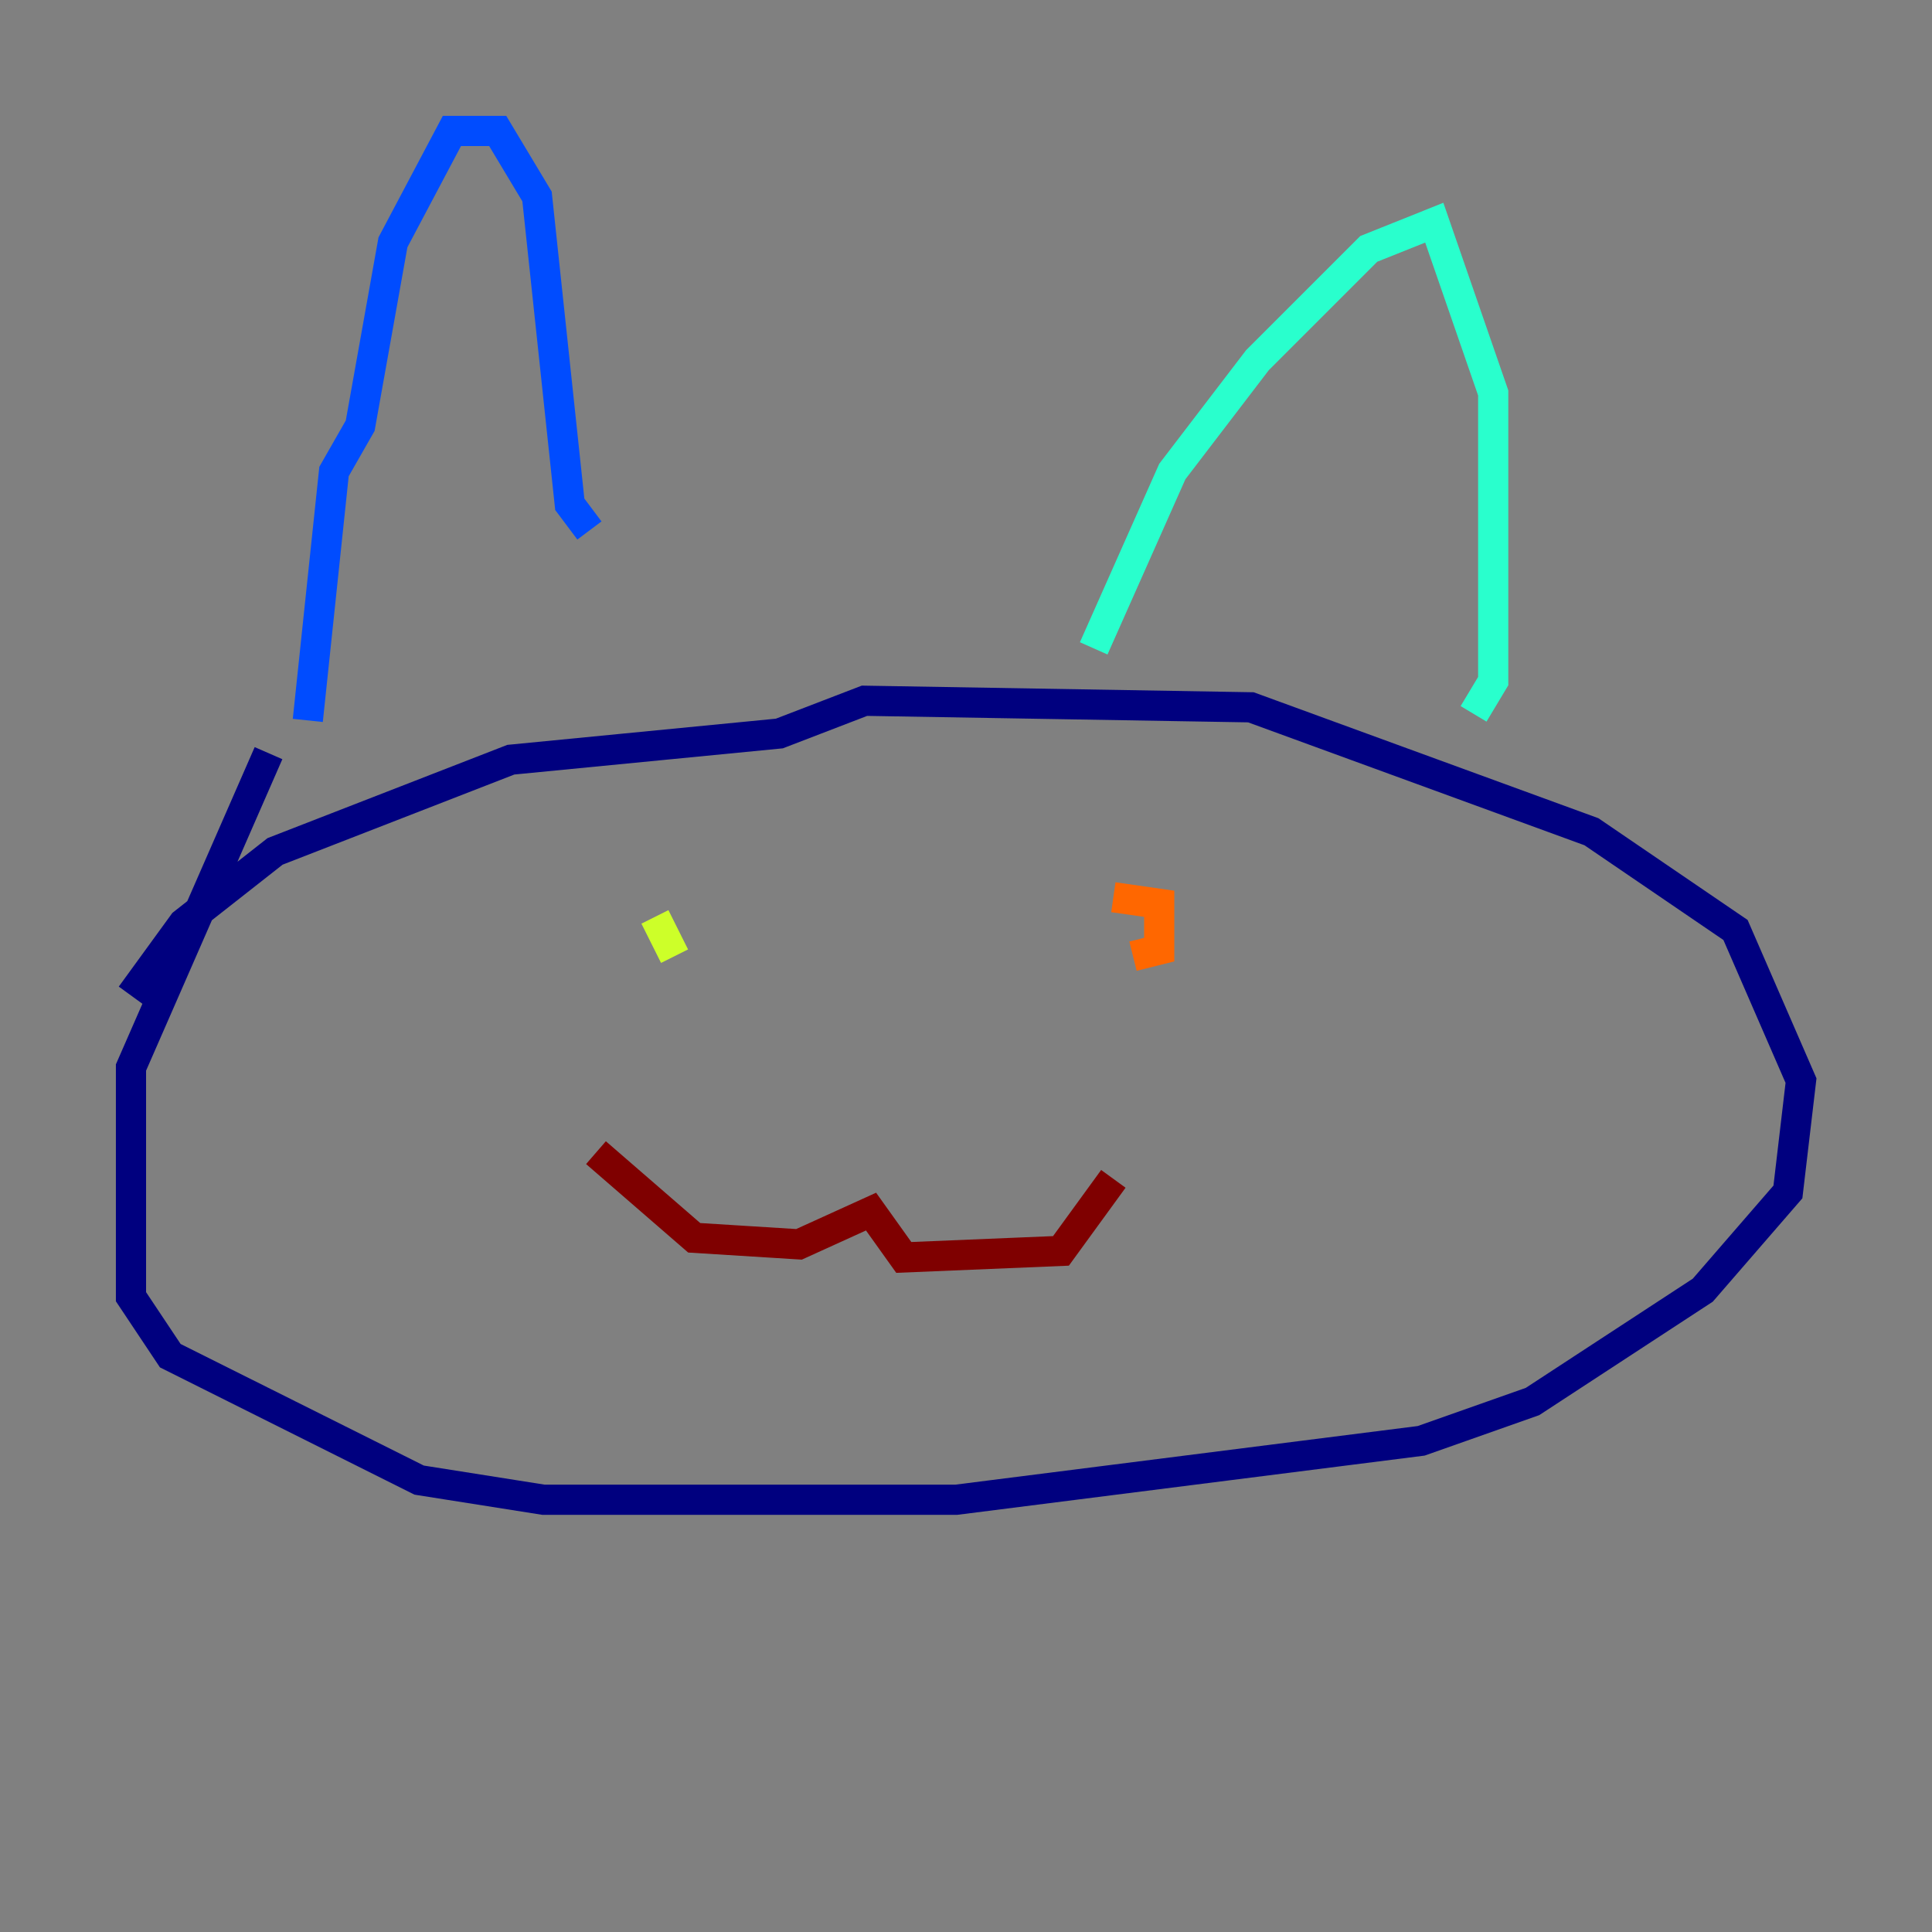 <?xml version="1.0" encoding="utf-8" ?>
<svg baseProfile="tiny" height="128" version="1.2" viewBox="0,0,128,128" width="128" xmlns="http://www.w3.org/2000/svg" xmlns:ev="http://www.w3.org/2001/xml-events" xmlns:xlink="http://www.w3.org/1999/xlink"><rect x="0" y="0" width="128" height="128" fill="#808080" stroke="none"/><defs /><polyline fill="none" points="8.678,65.953 12.149,61.18 18.224,56.407 33.844,50.332 51.634,48.597 57.275,46.427 82.875,46.861 105.437,55.105 114.983,61.614 119.322,71.593 118.454,78.969 112.814,85.478 101.532,92.854 94.156,95.458 63.349,99.363 36.014,99.363 27.77,98.061 11.281,89.817 8.678,85.912 8.678,70.725 17.79,49.898" stroke="#00007f" stroke-width="2" /><polyline fill="none" points="20.393,47.729 22.129,31.241 23.864,28.203 26.034,16.054 29.939,8.678 32.976,8.678 35.58,13.017 37.749,33.41 39.051,35.146" stroke="#004cff" stroke-width="2" /><polyline fill="none" points="72.461,42.956 77.668,31.241 83.308,23.864 90.685,16.488 95.024,14.752 98.929,26.034 98.929,45.125 97.627,47.295" stroke="#29ffcd" stroke-width="2" /><polyline fill="none" points="43.39,60.746 44.691,63.349" stroke="#cdff29" stroke-width="2" /><polyline fill="none" points="73.763,59.444 76.8,59.878 76.8,62.915 75.064,63.349" stroke="#ff6700" stroke-width="2" /><polyline fill="none" points="39.485,76.366 45.993,82.007 52.936,82.441 57.709,80.271 59.878,83.308 70.291,82.875 73.763,78.102" stroke="#7f0000" stroke-width="2" /></svg>